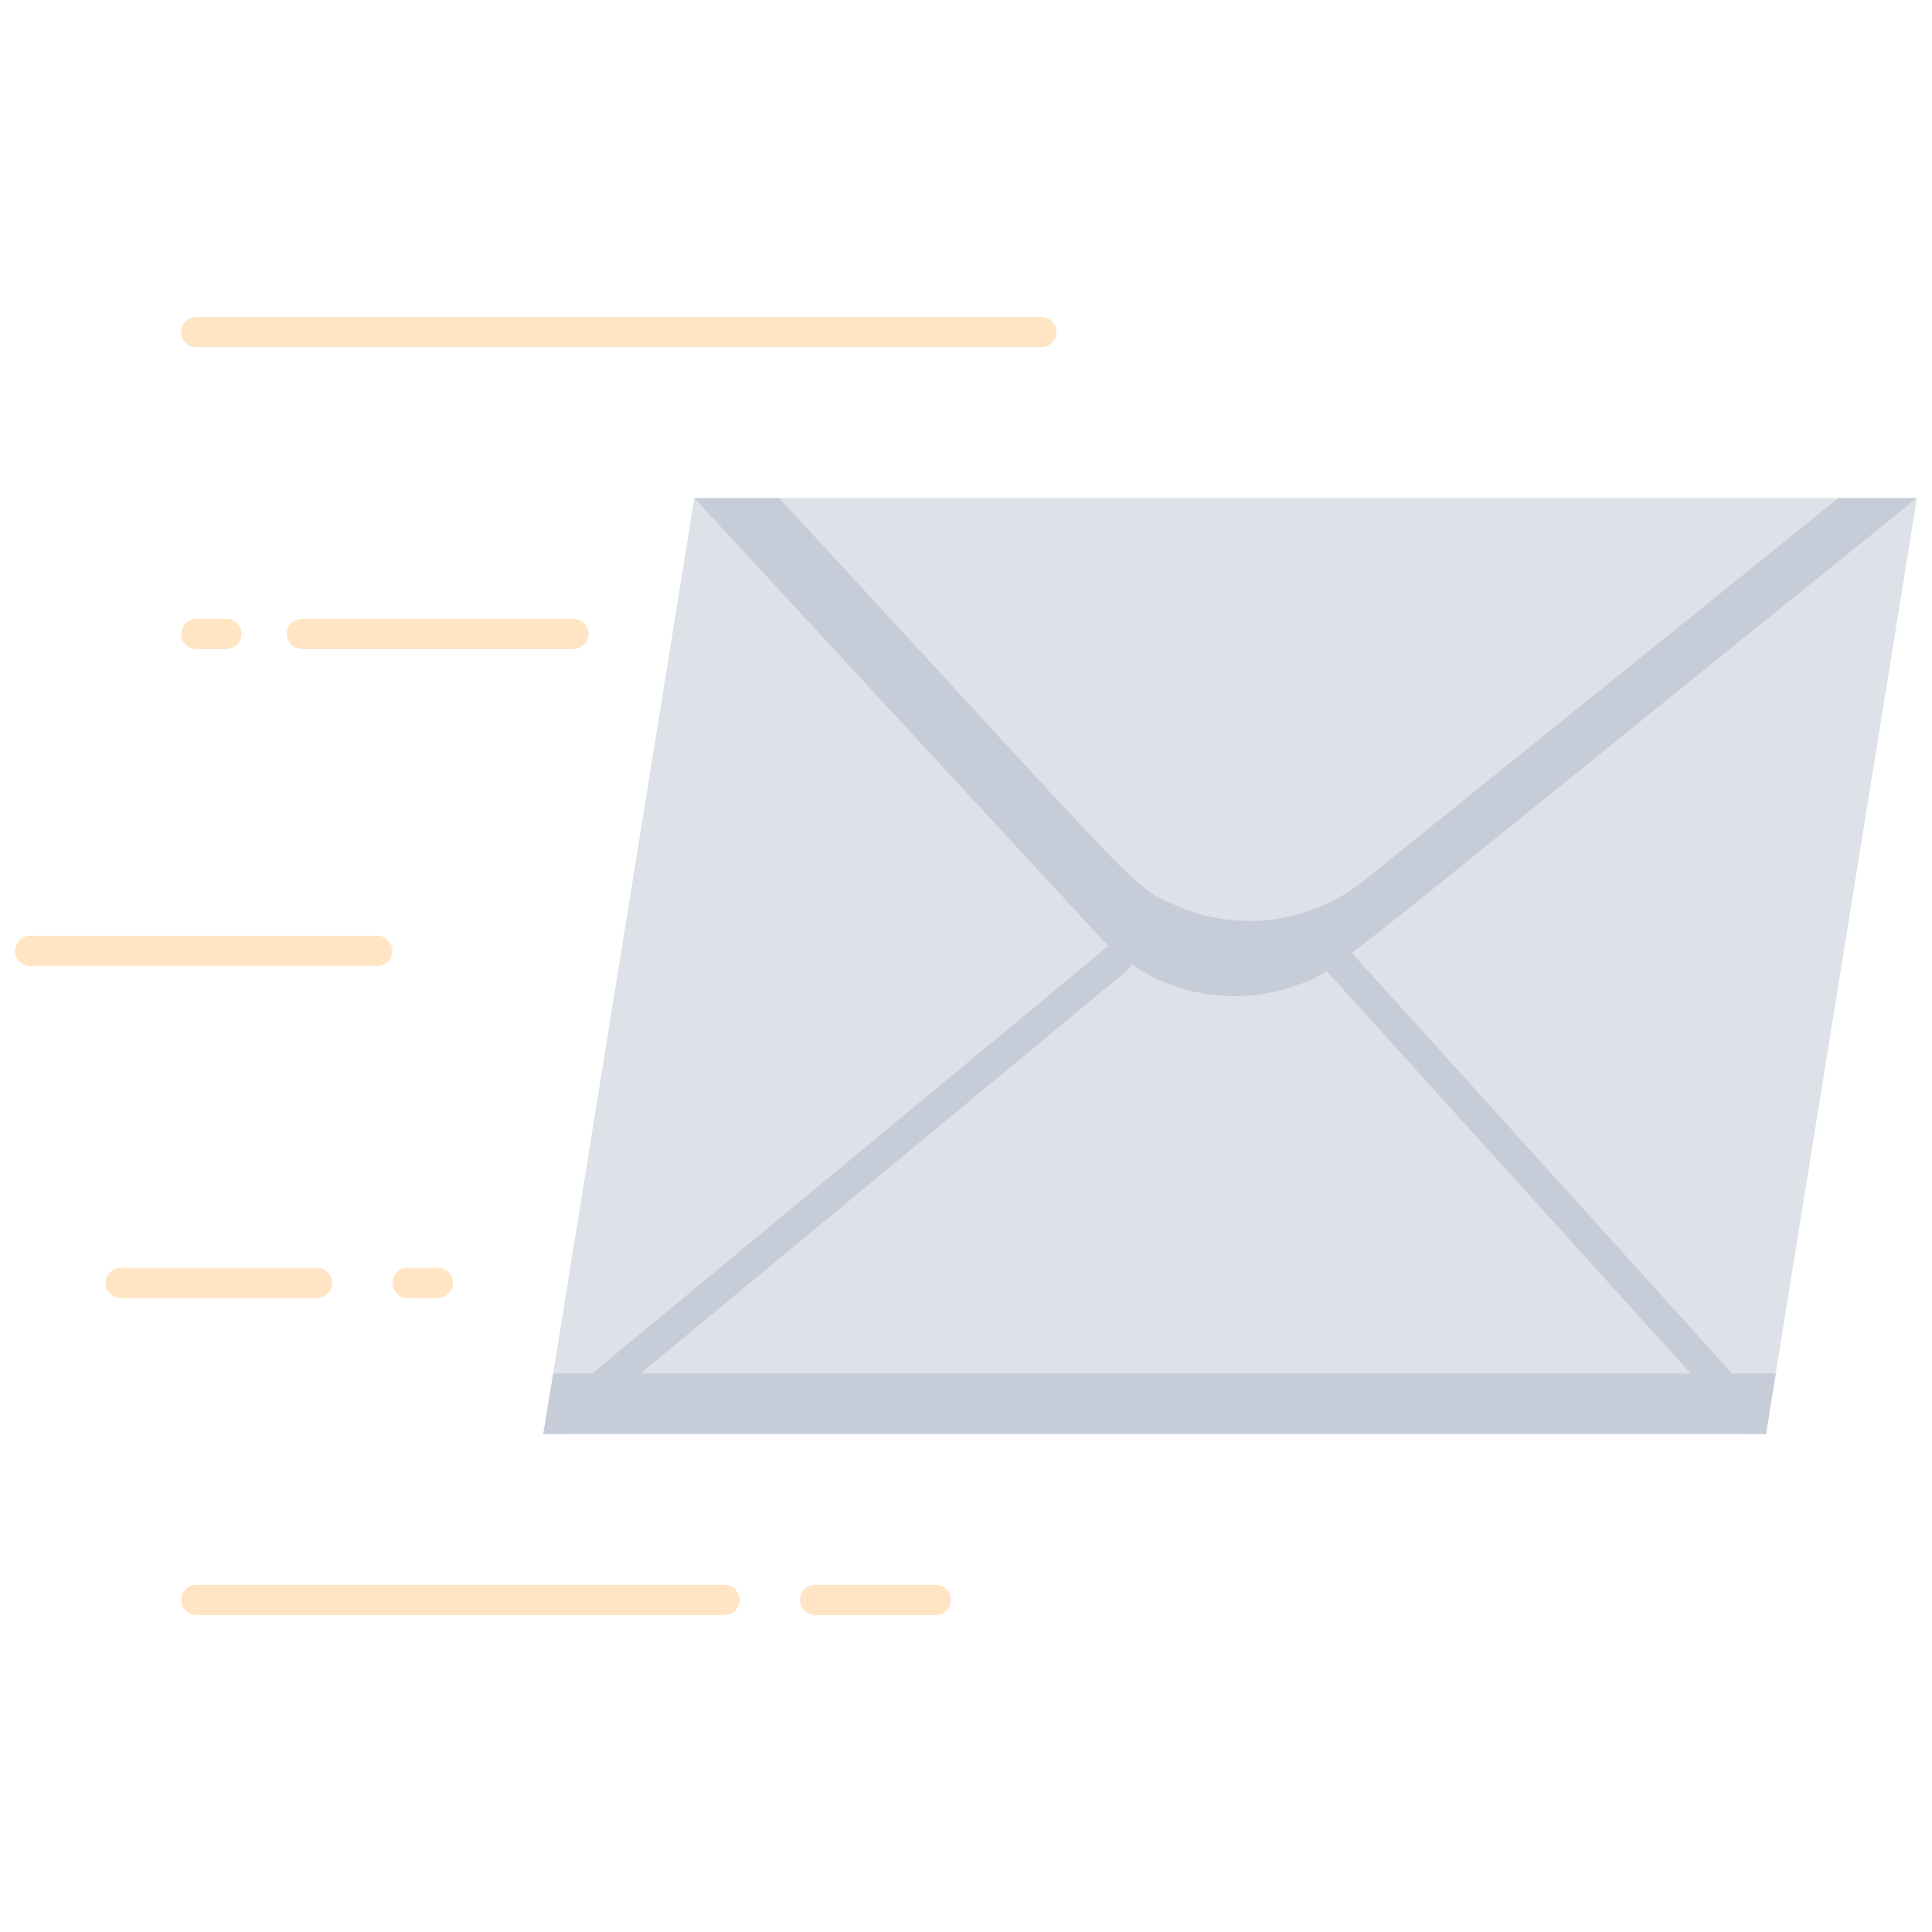 <svg xmlns="http://www.w3.org/2000/svg" viewBox="0 0 128 128"><defs><style>.cls-1{fill:#dde1e8;}.cls-2{fill:#c7cdd8;}.cls-3{fill:#ffe5c3;}</style></defs><title>Sent Message</title><g id="Sent_Message" data-name="Sent Message"><path class="cls-1" d="M127,33c-2.66,16.52-9.21,57.12-10,62H36c.31-1.87-1.25,7.79,10-62Z"/><path class="cls-2" d="M127,33C86.31,65.8,88.6,64.33,85.8,65.31a12.09,12.09,0,0,1-12.89-3.19L46,33h5.62C76.33,59.74,74.81,58.6,77.94,60a12.1,12.1,0,0,0,12.43-1.66L121.8,33Z"/><path class="cls-2" d="M74.65,64.32,37.6,95H36l.25-1.53L73.34,62.75A1,1,0,0,1,74.65,64.32Z"/><path class="cls-2" d="M117.21,93.71,117,95h-1.37L88,64.45a1,1,0,0,1,1.52-1.36Z"/><path class="cls-3" d="M25,64H2a1,1,0,0,1,0-2H25A1,1,0,0,1,25,64Z"/><path class="cls-3" d="M38,43H20a1,1,0,0,1,0-2H38A1,1,0,0,1,38,43Z"/><path class="cls-3" d="M69,23H13a1,1,0,0,1,0-2H69A1,1,0,0,1,69,23Z"/><path class="cls-3" d="M62,107H54a1,1,0,0,1,0-2h8A1,1,0,0,1,62,107Z"/><path class="cls-3" d="M48,107H13a1,1,0,0,1,0-2H48A1,1,0,0,1,48,107Z"/><path class="cls-3" d="M21,86H8a1,1,0,0,1,0-2H21A1,1,0,0,1,21,86Z"/><path class="cls-3" d="M29,86H27a1,1,0,0,1,0-2h2A1,1,0,0,1,29,86Z"/><path class="cls-3" d="M15,43H13a1,1,0,0,1,0-2h2A1,1,0,0,1,15,43Z"/><path class="cls-2" d="M117.65,91c-.53,3.28-.38,2.36-.65,4H36c.32-1.93.17-1,.65-4Z"/></g></svg>